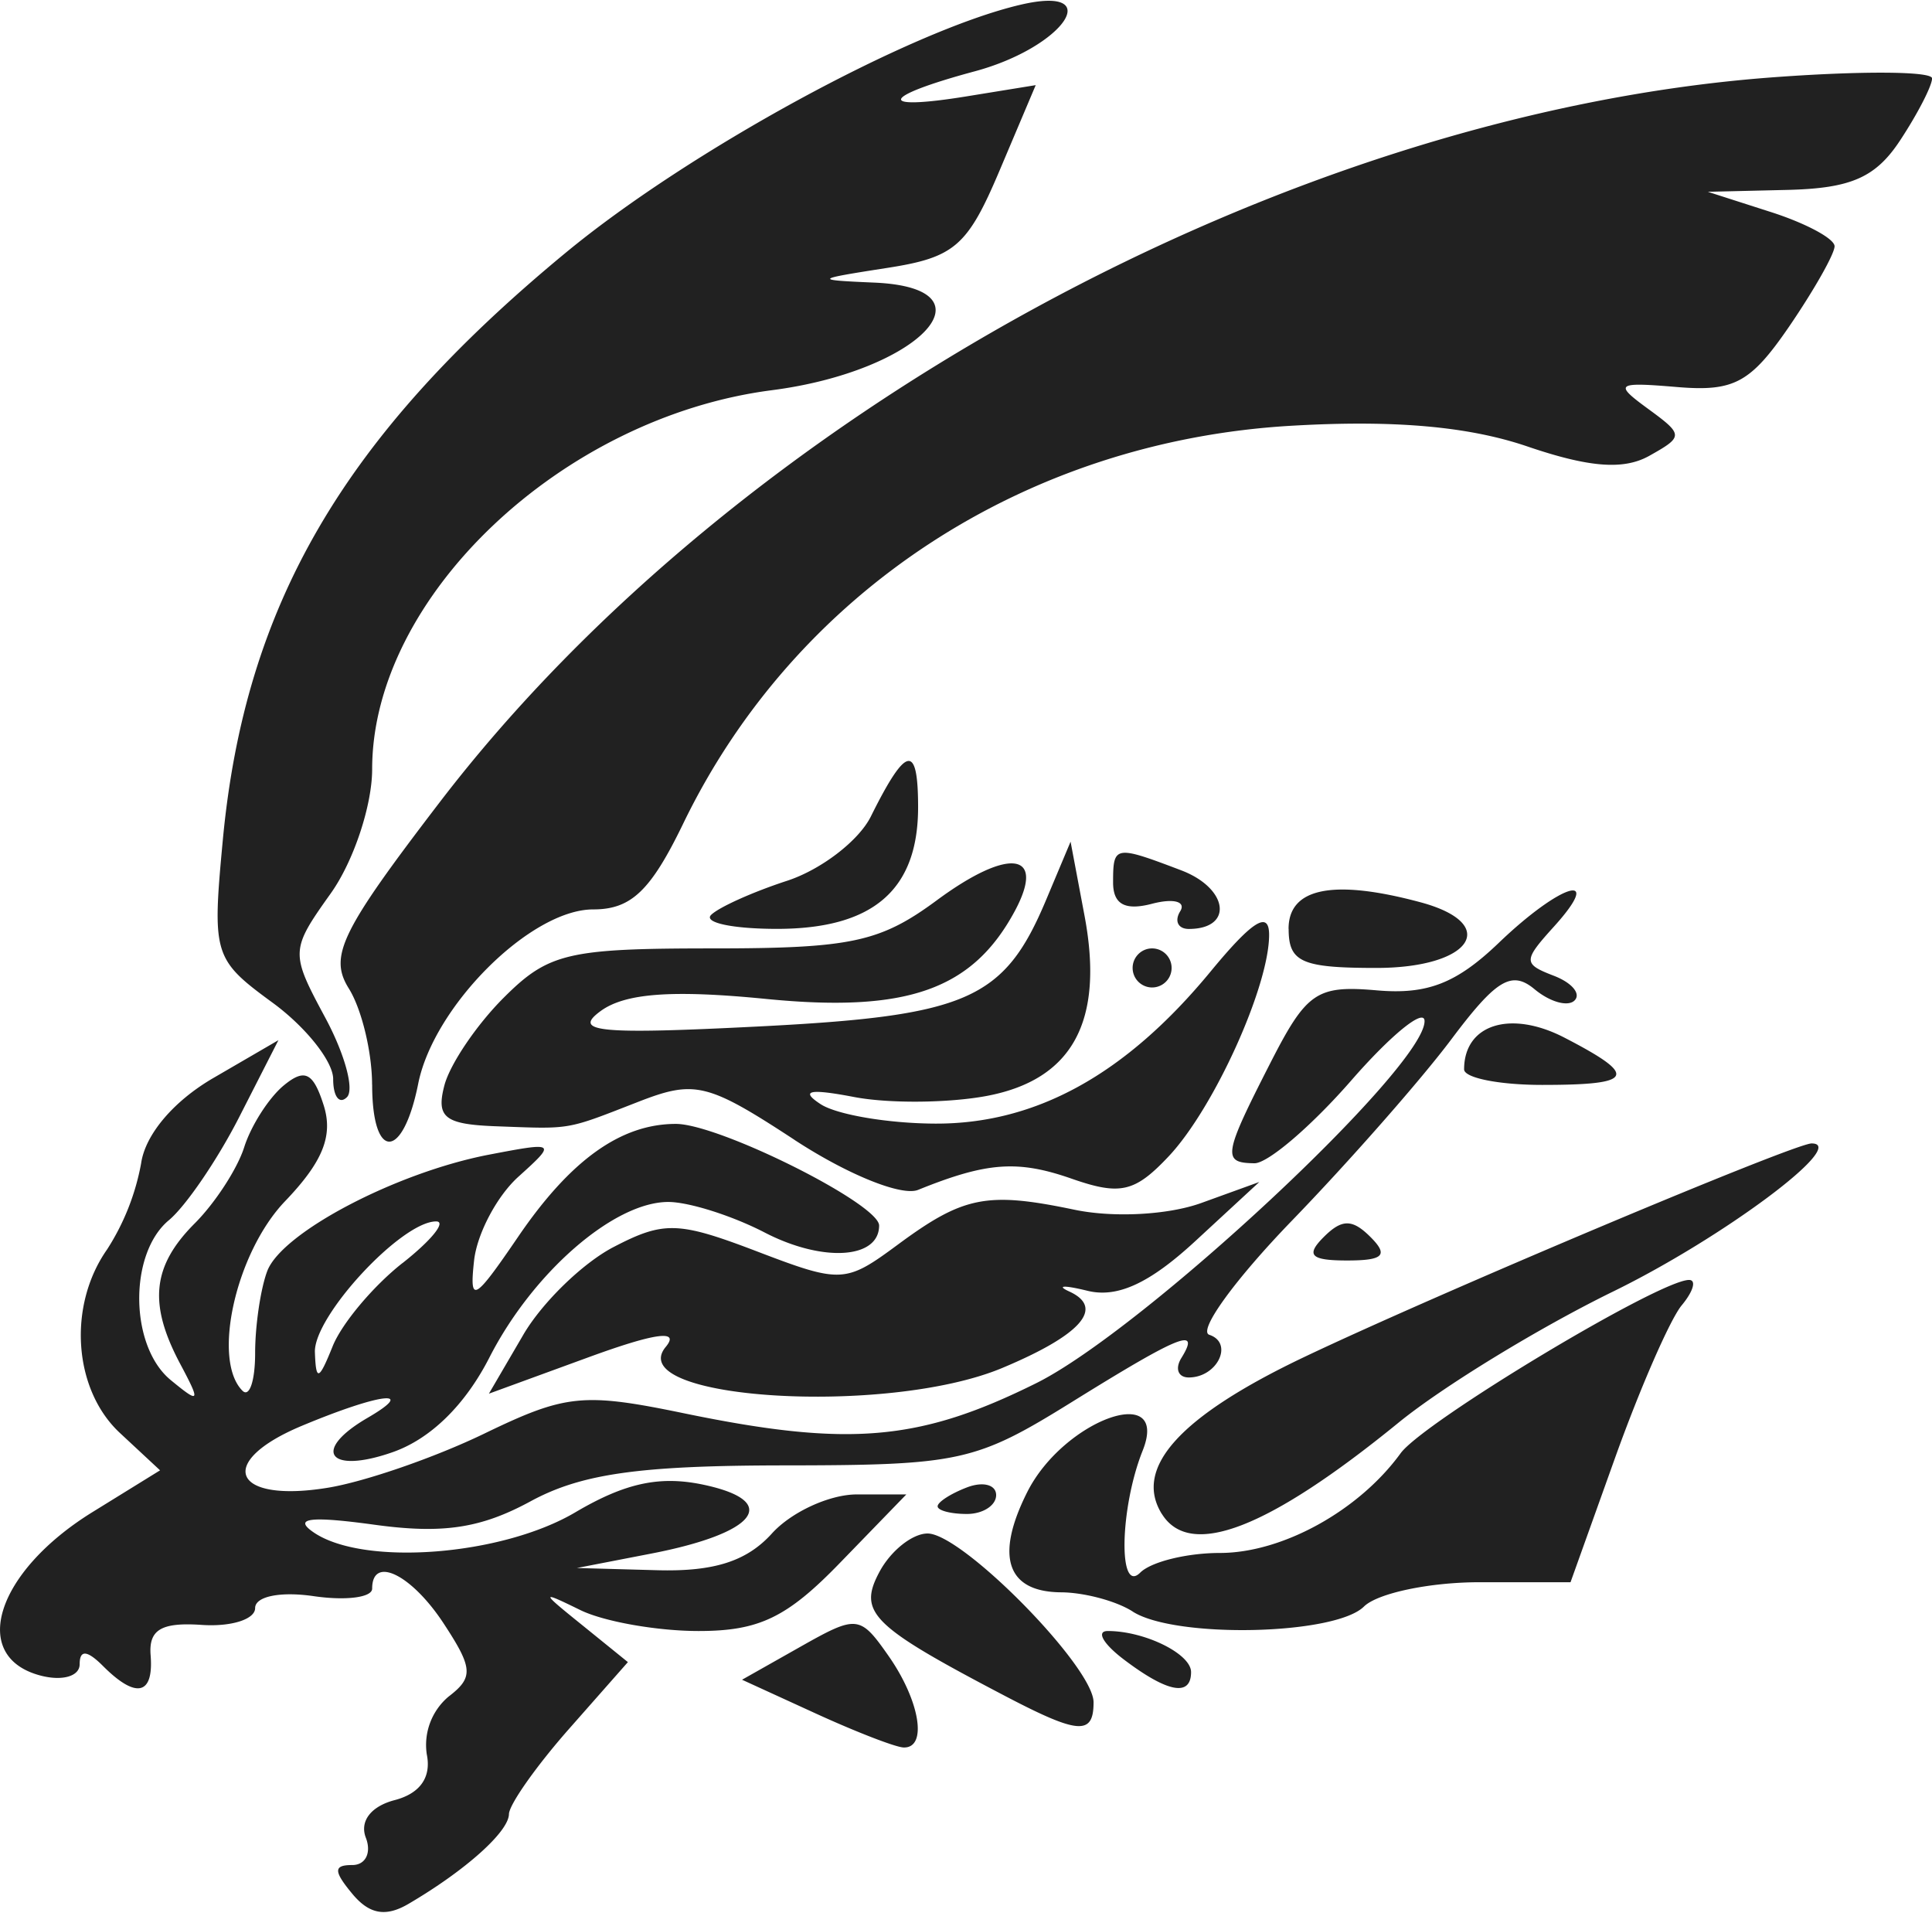 <svg width="99" height="98" xmlns="http://www.w3.org/2000/svg" viewBox="0 0 26.216 25.929"><title>sophie2 race sea serpent</title><g fill="#212121" class="nc-icon-wrapper"><g id="layer1" transform="translate(11.373 -279.326)"><path d="M-6.592 305.009c-.257-.31-.257-.391 0-.391.18 0 .262-.167.183-.371-.086-.224.07-.426.392-.51.345-.09.499-.31.435-.622a.858.858 0 0 1 .293-.78c.343-.262.336-.385-.063-.993-.437-.667-.971-.928-.971-.474 0 .12-.357.166-.794.102-.452-.066-.794.003-.794.162 0 .153-.327.256-.727.228-.547-.037-.719.065-.691.413.043.54-.197.594-.645.146-.217-.217-.318-.225-.318-.025 0 .163-.235.231-.529.154-.974-.254-.608-1.408.704-2.219l.916-.566-.546-.508c-.63-.587-.71-1.722-.174-2.487a3.23 3.23 0 0 0 .463-1.17c.056-.39.438-.842.977-1.156l.886-.515-.535 1.049c-.295.577-.723 1.204-.952 1.394-.546.454-.533 1.708.024 2.167.398.328.41.307.132-.215-.436-.818-.383-1.33.196-1.91.276-.276.579-.742.671-1.034.093-.292.333-.667.533-.834.287-.238.403-.181.545.266.131.413-.011.767-.524 1.302-.668.698-.995 2.154-.578 2.571.095.095.172-.135.172-.511s.075-.877.165-1.114c.201-.524 1.753-1.337 3.01-1.578.908-.174.916-.168.397.3-.29.261-.561.773-.601 1.136-.065.592-.002.558.6-.325.71-1.04 1.392-1.528 2.138-1.528.587 0 2.758 1.085 2.758 1.379 0 .454-.766.501-1.55.096-.443-.23-1.033-.416-1.311-.416-.738 0-1.84.959-2.428 2.112-.33.645-.8 1.105-1.316 1.284-.865.302-1.101-.021-.34-.465.689-.4.18-.34-.888.106-1.176.491-.945 1.051.348.841.503-.081 1.459-.412 2.125-.734 1.106-.535 1.343-.56 2.707-.278 2.24.463 3.197.381 4.784-.407 1.455-.722 5.285-4.295 5.27-4.915-.004-.177-.451.185-.993.806-.541.62-1.133 1.127-1.315 1.125-.44-.005-.423-.109.214-1.357.493-.966.63-1.06 1.445-.989.686.06 1.081-.094 1.654-.642.846-.812 1.444-.99.752-.224-.421.465-.421.507-.003.668.245.094.372.244.282.335-.09.09-.335.021-.544-.153-.311-.258-.52-.131-1.131.684-.413.55-1.384 1.654-2.159 2.455-.774.8-1.28 1.497-1.123 1.55.335.111.11.579-.278.579-.145 0-.19-.12-.1-.265.264-.427-.016-.315-1.483.596-1.31.813-1.522.86-3.92.862-1.955.002-2.74.113-3.43.488-.676.367-1.193.444-2.117.317-.874-.12-1.109-.09-.825.104.676.462 2.55.318 3.55-.272.685-.404 1.157-.503 1.762-.37 1.031.226.694.654-.734.93l-1.006.195 1.084.03c.774.022 1.22-.12 1.562-.498.263-.291.782-.53 1.151-.53h.673l-.898.926c-.721.745-1.099.927-1.921.927-.563 0-1.284-.128-1.602-.283-.55-.269-.549-.258.033.211l.61.494-.805.913c-.442.502-.806 1.02-.809 1.149-.004.241-.593.767-1.365 1.219-.308.18-.53.14-.76-.137zm.68-8.557c.395-.311.6-.566.457-.566-.47 0-1.662 1.286-1.645 1.774.014.4.053.387.242-.083.125-.308.55-.814.945-1.125zm5.604 6.108l-.996-.456.793-.448c.767-.433.807-.429 1.195.125.427.61.532 1.254.203 1.242-.11-.004-.647-.212-1.195-.463zm2.584-.23c-1.828-.957-2.011-1.137-1.715-1.69.153-.286.447-.52.653-.52.471 0 2.252 1.81 2.252 2.29 0 .45-.202.436-1.19-.08zm1.603-.499c-.283-.214-.382-.388-.22-.388.502 0 1.13.31 1.13.557 0 .338-.318.279-.91-.169zm.117-.653c-.219-.141-.655-.258-.97-.26-.738-.005-.9-.487-.459-1.362.495-.981 1.94-1.5 1.565-.56-.31.776-.334 1.956-.033 1.655.147-.147.633-.267 1.081-.267.847 0 1.885-.572 2.452-1.352.312-.428 3.512-2.352 3.914-2.352.103 0 .058.155-.1.345-.157.19-.56 1.113-.897 2.05l-.611 1.706H8.704c-.679 0-1.385.149-1.569.33-.394.39-2.568.436-3.14.067zm.395-1.325c-.386-.626.25-1.326 1.931-2.126 1.806-.86 6.65-2.899 6.887-2.899.514 0-1.207 1.284-2.697 2.011-1 .489-2.31 1.289-2.91 1.779-1.77 1.442-2.83 1.85-3.21 1.235zm-3.041-.102c0-.057.178-.172.397-.256.218-.084.397-.037.397.104 0 .14-.179.256-.397.256-.219 0-.397-.047-.397-.104zm-5.624-2.324c.255-.438.806-.974 1.224-1.192.684-.356.88-.35 1.944.056 1.146.438 1.205.435 1.913-.088.893-.66 1.21-.724 2.398-.476.529.111 1.269.072 1.72-.09l.79-.286-.877.81c-.615.566-1.05.766-1.455.666-.318-.078-.428-.073-.246.01.484.222.16.59-.912 1.038-1.569.655-5.16.43-4.564-.287.196-.237-.14-.191-1.056.144l-1.344.491.465-.796zm10.863-1.329c.247-.247.388-.247.635 0s.176.318-.318.318-.564-.071-.317-.318zm-7.183-1.32c-1.178-.771-1.352-.813-2.117-.515-.997.388-.895.37-1.934.332-.694-.026-.812-.12-.698-.554.075-.287.437-.823.805-1.19.606-.606.87-.669 2.83-.669 1.882 0 2.276-.084 3.046-.652.977-.722 1.486-.655 1.062.14-.574 1.071-1.46 1.386-3.373 1.198-1.275-.126-1.916-.08-2.25.164-.388.284-.027.319 2.146.209 2.833-.144 3.33-.362 3.899-1.717l.332-.79.19 1.008c.268 1.43-.164 2.223-1.33 2.442-.521.097-1.33.104-1.798.014-.606-.116-.737-.088-.454.097.219.143.919.262 1.557.264 1.366.005 2.584-.668 3.732-2.06.57-.692.797-.835.797-.501 0 .7-.748 2.35-1.36 3.002-.462.491-.658.537-1.32.306-.733-.256-1.151-.225-2.083.152-.223.09-.959-.208-1.68-.68zm-5.73-.747c0-.439-.141-1.025-.315-1.304-.274-.439-.11-.775 1.234-2.53 4.032-5.264 11.483-9.325 18.033-9.829 1.218-.093 2.216-.089 2.216.01 0 .1-.193.475-.428.833-.333.51-.667.658-1.521.68l-1.094.026.86.276c.473.152.86.36.86.463 0 .103-.277.592-.615 1.087-.525.766-.748.887-1.52.823-.83-.07-.863-.046-.399.293.487.356.487.378.02.64-.348.195-.815.159-1.654-.127-.801-.273-1.81-.362-3.201-.281-3.608.209-6.73 2.25-8.253 5.395-.443.915-.707 1.167-1.223 1.167-.847 0-2.163 1.31-2.374 2.364-.208 1.042-.625 1.051-.625.014zm-.528-.077c0-.238-.37-.705-.823-1.036-.8-.586-.82-.65-.676-2.191.298-3.199 1.634-5.49 4.654-7.983 1.671-1.38 4.655-3.007 6.164-3.363 1.183-.28.601.575-.615.902-1.284.346-1.342.54-.101.338l.93-.151-.491 1.16c-.435 1.027-.61 1.178-1.526 1.32-.995.155-1.001.163-.174.199 1.683.073.61 1.202-1.39 1.46-2.851.368-5.423 2.806-5.423 5.141 0 .492-.252 1.25-.56 1.683-.55.772-.552.804-.079 1.684.266.493.4.98.297 1.083-.103.103-.187-.008-.187-.246zm15.346-.131c0-.61.628-.81 1.362-.43 1.009.522.952.641-.304.641-.582 0-1.058-.095-1.058-.211zm-4.498-1.376c0-.146.119-.265.264-.265a.265.265 0 0 1 0 .53.265.265 0 0 1-.264-.265zm2.116-.53c0-.556.604-.679 1.786-.362 1.098.294.7.892-.595.892-1.014 0-1.19-.079-1.19-.53zm-7.836-.189c.104-.104.567-.312 1.03-.463.461-.15.974-.543 1.138-.873.48-.966.641-.997.641-.125 0 1.123-.612 1.65-1.915 1.65-.596 0-.998-.084-.894-.189zm6.366-.05c.081-.132-.09-.178-.381-.102-.369.097-.53.008-.53-.289 0-.503.022-.507.925-.164.641.244.712.795.102.795-.145 0-.198-.108-.116-.24z" id="path5700" fill="#212121" stroke-width=".07"></path></g></g></svg>